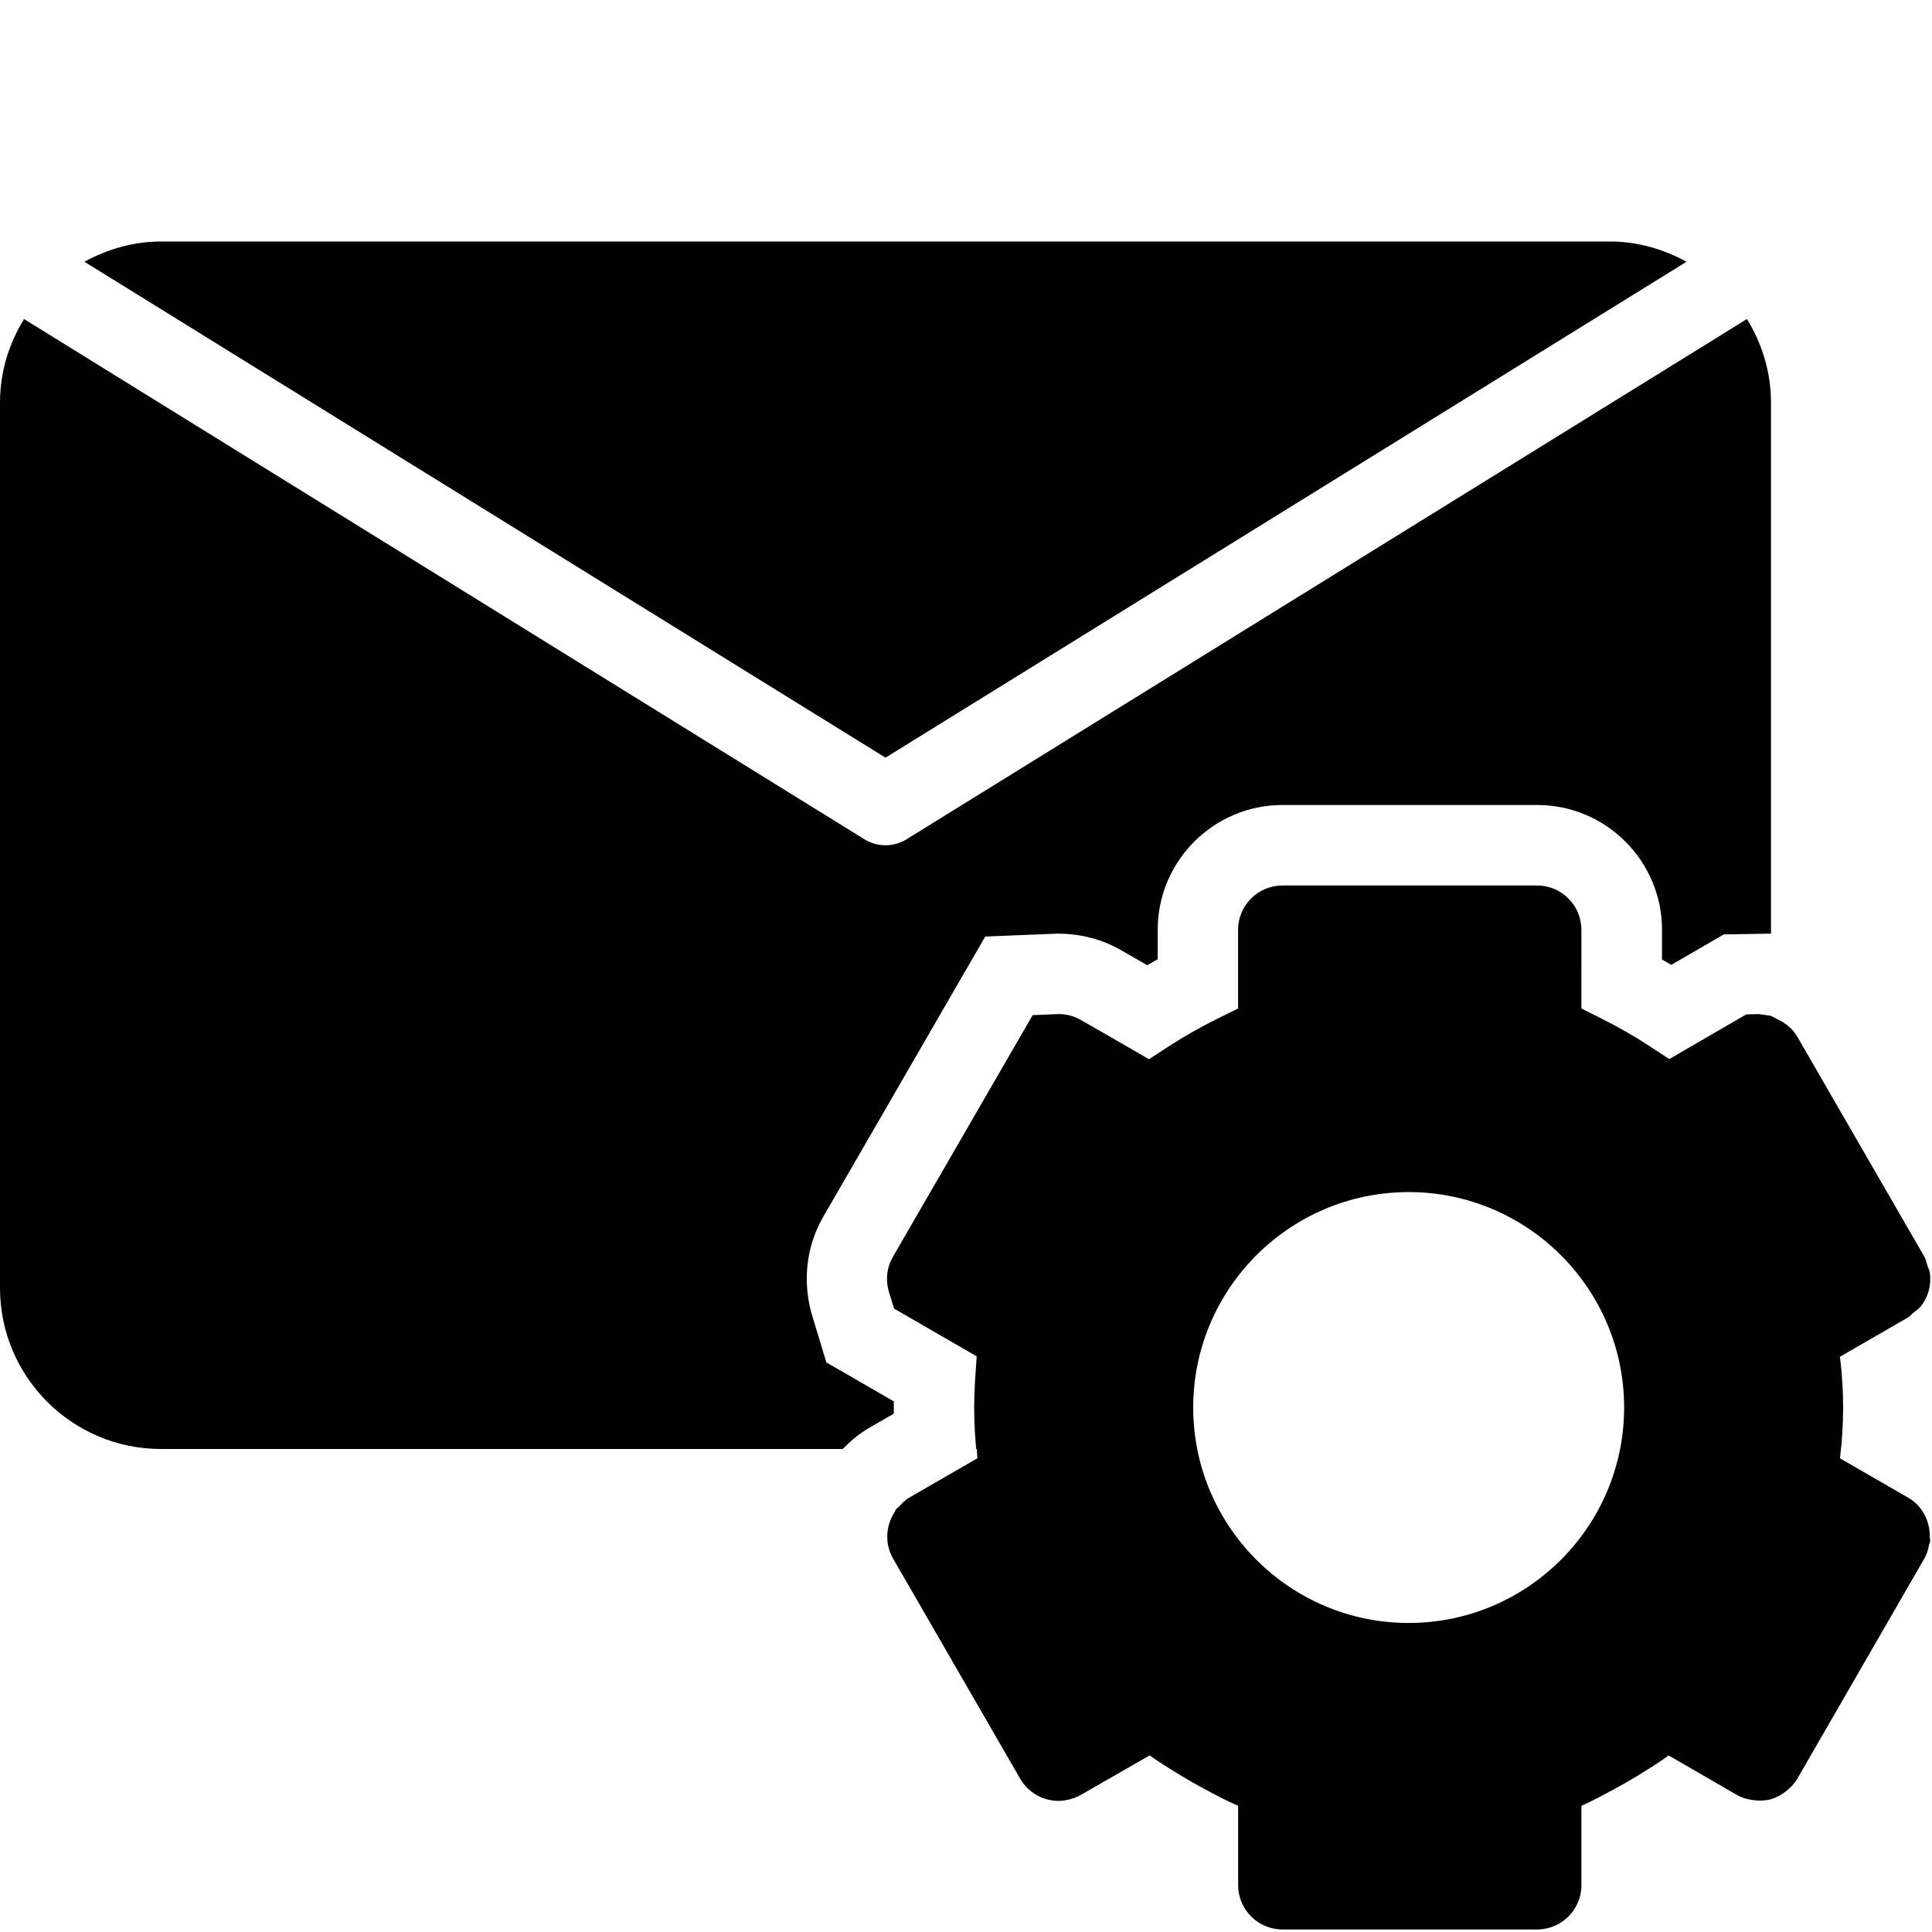 <?xml version="1.0" encoding="utf-8"?>
<!-- Generator: Adobe Illustrator 17.0.0, SVG Export Plug-In . SVG Version: 6.00 Build 0)  -->
<!DOCTYPE svg PUBLIC "-//W3C//DTD SVG 1.1//EN" "http://www.w3.org/Graphics/SVG/1.1/DTD/svg11.dtd">
<svg version="1.1" id="Layer_2" xmlns="http://www.w3.org/2000/svg" xmlns:xlink="http://www.w3.org/1999/xlink" x="0px" y="0px"
	 width="48px" height="48px" viewBox="0 0 48 48" enable-background="new 0 0 48 48" xml:space="preserve">
<g>
	<path fill="#010101" d="M22.206,34.97c0-0.051,0-0.102,0.001-0.153l-1.676-0.968l-0.375-1.237c-0.221-0.835-0.112-1.668,0.296-2.38
		l4.026-6.964l1.79-0.072c0.001,0,0.003,0,0.005,0c0.585,0,1.122,0.145,1.594,0.419l0.635,0.365c0.086-0.05,0.173-0.1,0.261-0.149
		V23.1c0-1.71,1.391-3.1,3.1-3.1h6.329c1.709,0,3.1,1.391,3.1,3.1v0.739c0.078,0.043,0.155,0.088,0.231,0.133l1.305-0.757L44,23.196
		V10c0-0.762-0.226-1.467-0.597-2.074L22.526,20.85C22.365,20.95,22.183,21,22,21c-0.183,0-0.365-0.05-0.526-0.15L0.597,7.926
		C0.225,8.533,0,9.238,0,10v22c0,2.206,1.794,4,4,4h16.937c0.19-0.194,0.397-0.373,0.642-0.516l0.628-0.362
		C22.206,35.071,22.206,35.02,22.206,34.97z"/>
	<path fill="#010101" d="M47.945,38.17c0-0.381-0.182-0.755-0.535-0.96l-1.554-0.896l-0.142-0.082
		c0.052-0.427,0.078-0.849,0.078-1.262c0-0.412-0.026-0.835-0.079-1.262l0.889-0.513l0.799-0.462
		c0.051-0.029,0.084-0.076,0.129-0.112c0.07-0.056,0.147-0.106,0.2-0.175c0.086-0.112,0.151-0.241,0.189-0.381
		c0.039-0.142,0.048-0.287,0.03-0.429c-0.009-0.068-0.044-0.133-0.066-0.199c-0.023-0.072-0.034-0.148-0.073-0.215l-2.942-5.094
		l-0.21-0.363c-0.118-0.21-0.309-0.356-0.517-0.452c-0.048-0.022-0.091-0.056-0.142-0.07v-0.001
		c-0.005-0.001-0.009-0.005-0.013-0.007l-0.291-0.04l-0.309,0.007l-1.913,1.11l-0.516-0.337c-0.353-0.231-0.729-0.447-1.118-0.643
		l-0.55-0.277V23.1c0-0.606-0.493-1.1-1.1-1.1h-6.329c-0.606,0-1.1,0.494-1.1,1.1v1.955l-0.555,0.275
		c-0.396,0.196-0.781,0.416-1.145,0.652l-0.513,0.333l-1.685-0.97c-0.171-0.1-0.362-0.151-0.556-0.151l-0.65,0.027l-3.474,6.008
		c-0.146,0.254-0.183,0.544-0.106,0.836l0.136,0.446l2.054,1.187l-0.042,0.621c-0.014,0.219-0.021,0.437-0.021,0.651
		c0,0.214,0.007,0.432,0.021,0.652L24.251,36h0.018c0.008,0.078,0.005,0.153,0.014,0.231l-0.017,0.01l0,0l-1.255,0.724l-0.428,0.247
		c-0.1,0.058-0.176,0.14-0.25,0.222c-0.022,0.025-0.055,0.041-0.075,0.067c-0.015,0.021-0.019,0.047-0.033,0.068
		c-0.216,0.336-0.252,0.776-0.04,1.148l3.164,5.48c0.147,0.253,0.389,0.434,0.665,0.508c0.092,0.025,0.188,0.038,0.286,0.038
		c0.174,0,0.396-0.059,0.547-0.146l1.717-0.985c0.24,0.176,0.503,0.335,0.765,0.495c0.194,0.118,0.393,0.231,0.596,0.34
		c0.274,0.146,0.546,0.293,0.836,0.419v0.017v1.954c0,0.606,0.494,1.1,1.1,1.1h6.329c0.607,0,1.1-0.494,1.1-1.1v-1.956v-0.017
		c0.284-0.125,0.553-0.272,0.822-0.417c0.197-0.106,0.389-0.216,0.576-0.331c0.263-0.162,0.527-0.324,0.769-0.502l0.017,0.01h0
		l0.557,0.322l1.123,0.65c0.115,0.066,0.25,0.105,0.386,0.125c0.019,0.003,0.039,0.006,0.058,0.007
		c0.138,0.014,0.279,0.008,0.407-0.029c0.249-0.072,0.52-0.284,0.649-0.508l3.164-5.484c0.06-0.106,0.088-0.22,0.11-0.333
		c0.005-0.027,0.023-0.052,0.026-0.079C47.96,38.255,47.945,38.213,47.945,38.17z M34.998,40.322c-2.951,0-5.353-2.401-5.353-5.353
		c0-2.951,2.401-5.352,5.353-5.352c2.951,0,5.353,2.401,5.353,5.352C40.351,37.921,37.949,40.322,34.998,40.322z"/>
	<path fill="#010101" d="M41.902,6.503C41.334,6.193,40.692,6,40,6H4C3.308,6,2.666,6.193,2.097,6.503L22,18.824L41.902,6.503z"/>
</g>
</svg>
